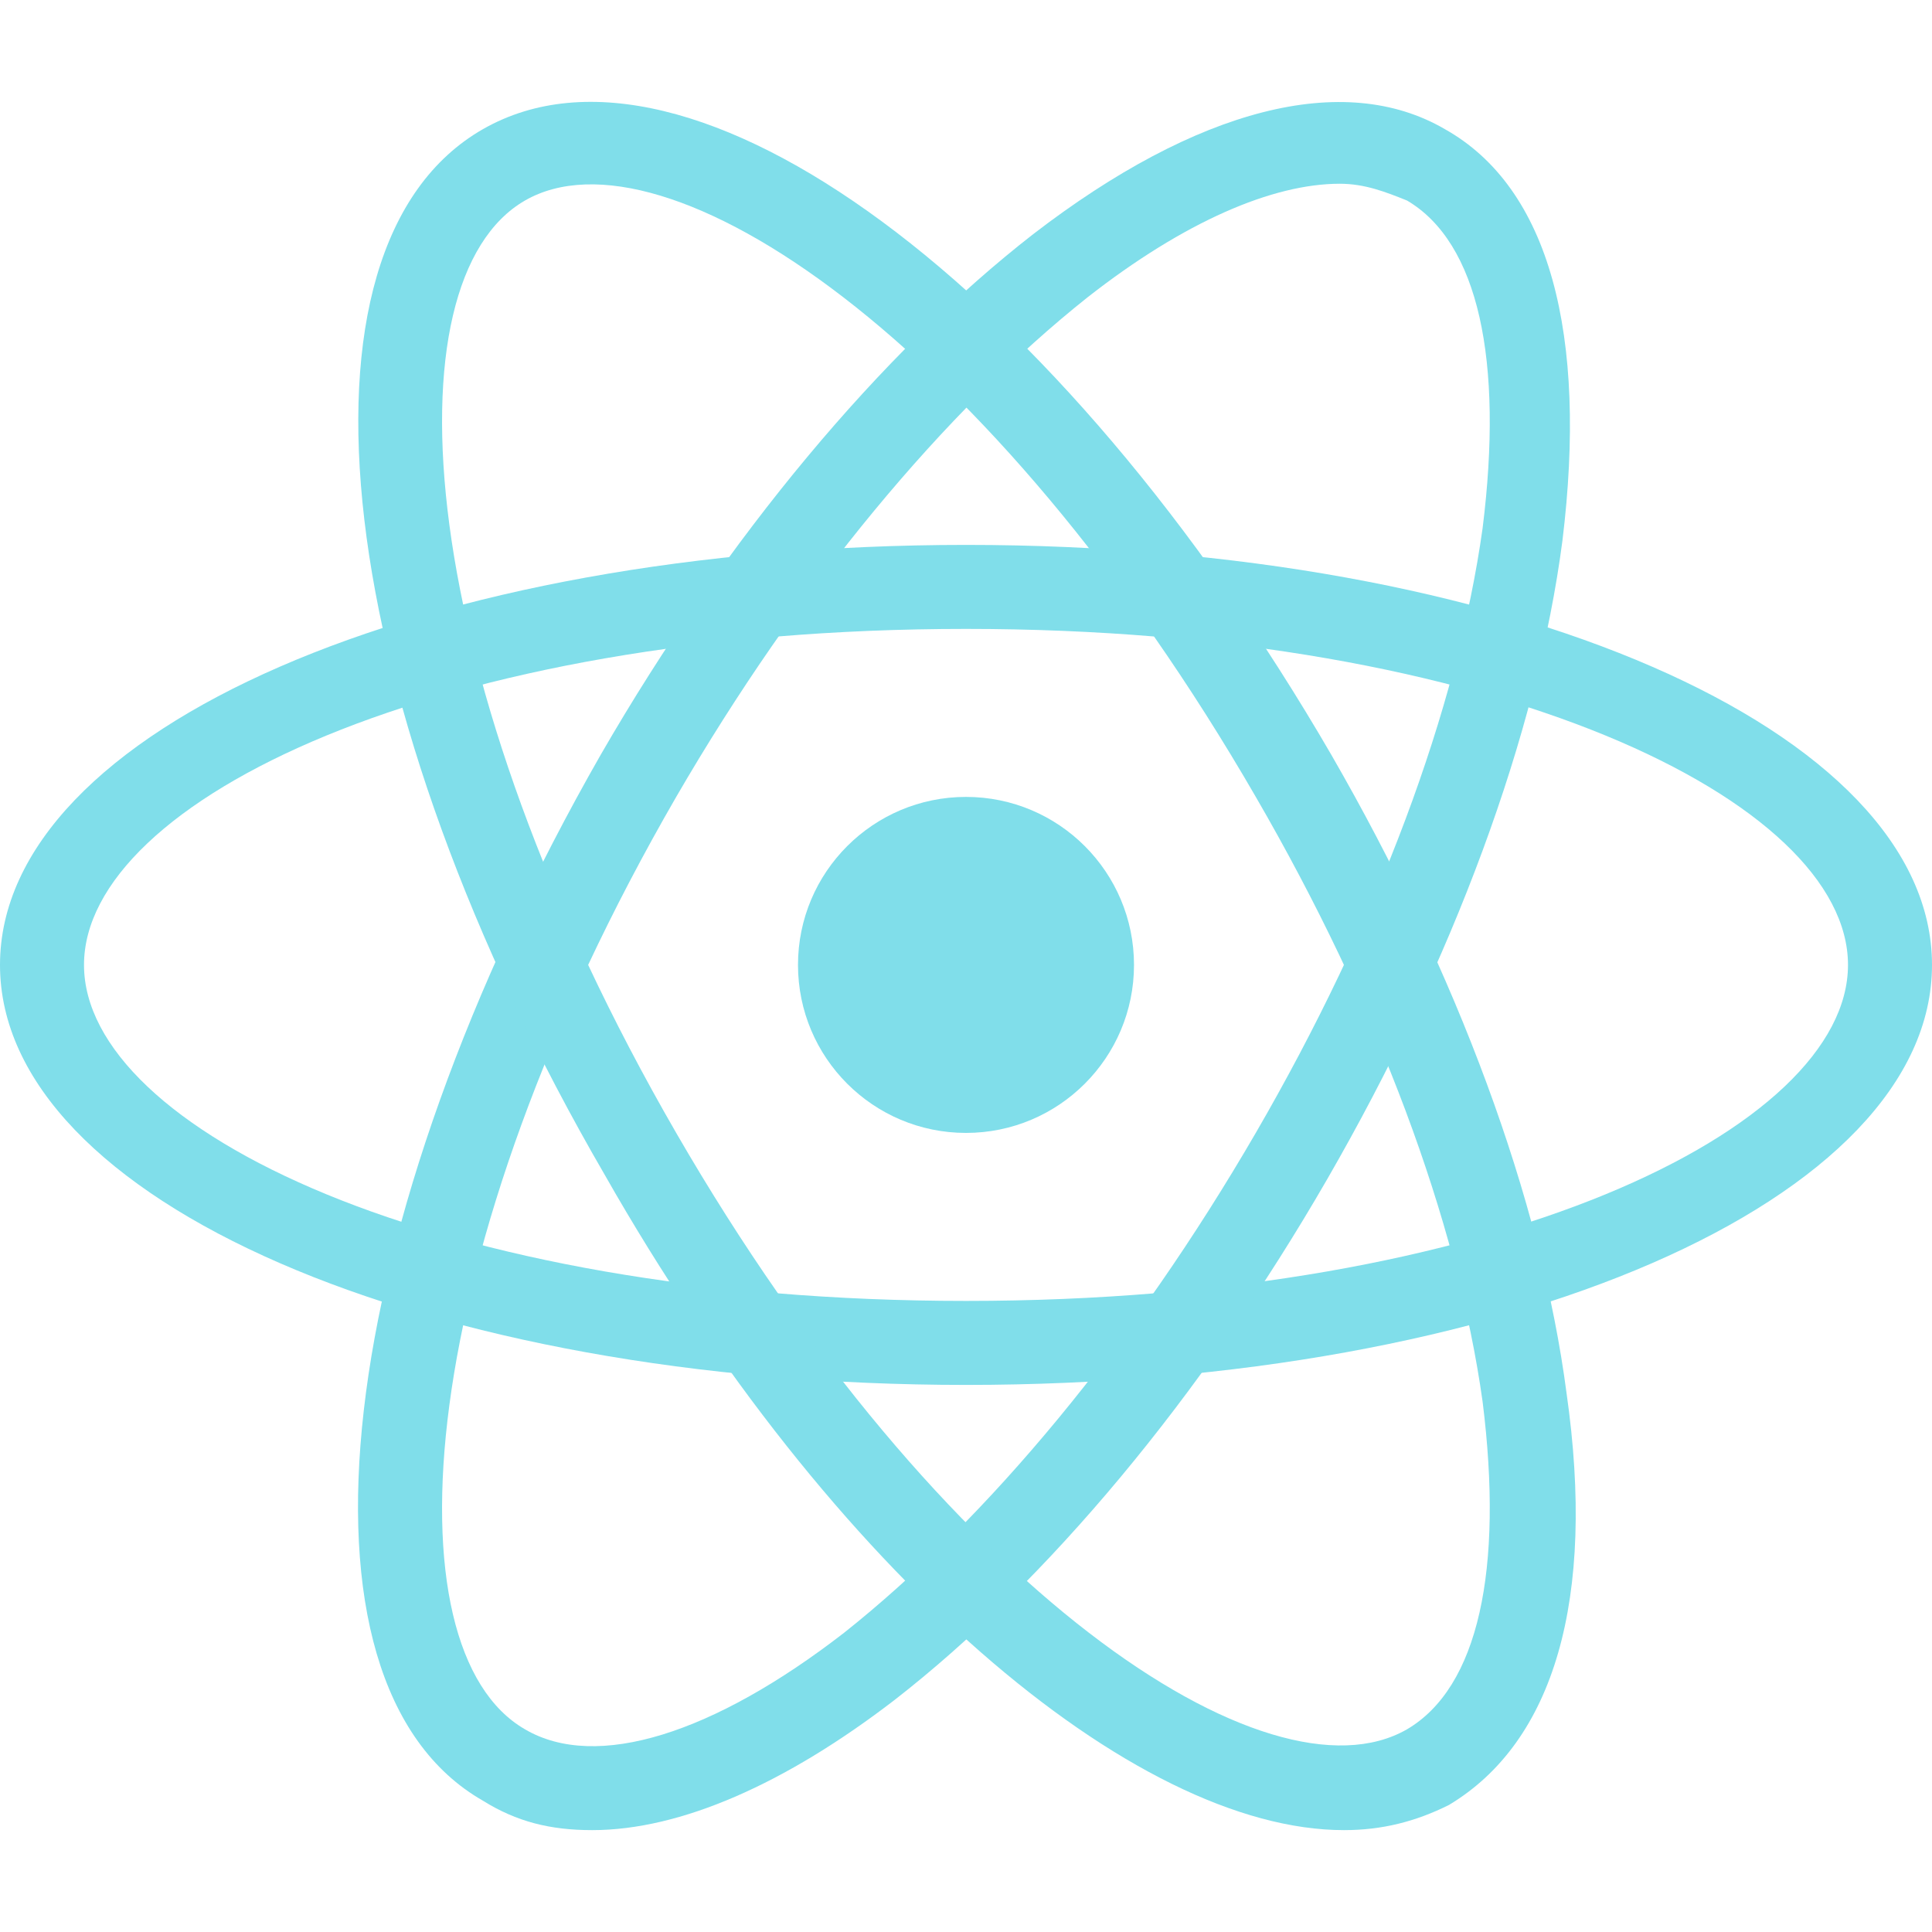 <svg
   xmlns="http://www.w3.org/2000/svg"
   viewBox="0 0 48 48"
   width="50px"
   height="50px">
  <path
     fill="#80deea"
     d="m 24,34.408 c -13.461,0 -24,-4.591 -24,-10.435 0,-5.843 10.539,-10.435 24,-10.435 13.461,0 24,4.591 24,10.435 0,5.843 -10.539,10.435 -24,10.435 z m 0,-18.783 c -13.148,0 -21.913,4.278 -21.913,8.348 0,4.07 8.765,8.348 21.913,8.348 13.148,0 21.913,-4.278 21.913,-8.348 0,-4.07 -8.765,-8.348 -21.913,-8.348 z" />
  <path
     fill="#80deea"
     d="M 14.713,45.469 C 13.67,45.469 12.835,45.26 12,44.739 6.887,41.817 8.243,30.443 14.922,18.756 v 0 C 18.052,13.33 21.913,8.739 25.67,5.817 29.739,2.686 33.391,1.747 35.896,3.208 c 2.609,1.461 3.548,5.113 2.922,10.226 -0.626,4.8 -2.713,10.435 -5.843,15.861 -3.13,5.426 -6.991,10.017 -10.748,12.939 -2.713,2.087 -5.322,3.235 -7.513,3.235 z M 33.287,4.565 c -1.67,0 -3.861,0.939 -6.261,2.817 C 23.478,10.199 19.826,14.582 16.8,19.799 v 0 c -6.574,11.374 -7.2,21.183 -3.757,23.165 1.774,1.043 4.696,0.104 7.93,-2.4 3.548,-2.817 7.2,-7.2 10.226,-12.417 C 34.226,22.93 36.209,17.608 36.835,13.121 37.357,8.947 36.73,6.026 34.957,4.982 34.435,4.773 33.913,4.565 33.287,4.565 Z" />
  <path
     fill="#80deea"
     d="m 33.391,45.469 c -5.217,0 -12.73,-6.365 -18.365,-16.278 C 8.243,17.504 6.887,6.13 12,3.208 v 0 c 5.113,-2.922 14.296,3.861 21.078,15.548 3.13,5.426 5.217,11.061 5.843,15.861 C 39.652,39.73 38.609,43.278 36,44.843 35.165,45.26 34.33,45.469 33.391,45.469 Z M 13.043,4.982 C 9.6,6.965 10.226,16.773 16.8,28.147 c 6.574,11.374 14.713,16.8 18.157,14.817 1.774,-1.043 2.4,-3.965 1.878,-8.139 C 36.209,30.339 34.226,25.017 31.2,19.799 24.626,8.426 16.487,2.999 13.043,4.982 Z" />
  <ellipse
     cx="24"
     cy="23.973"
     fill="#80deea"
     rx="4.174"
     ry="4.174" />
</svg>
